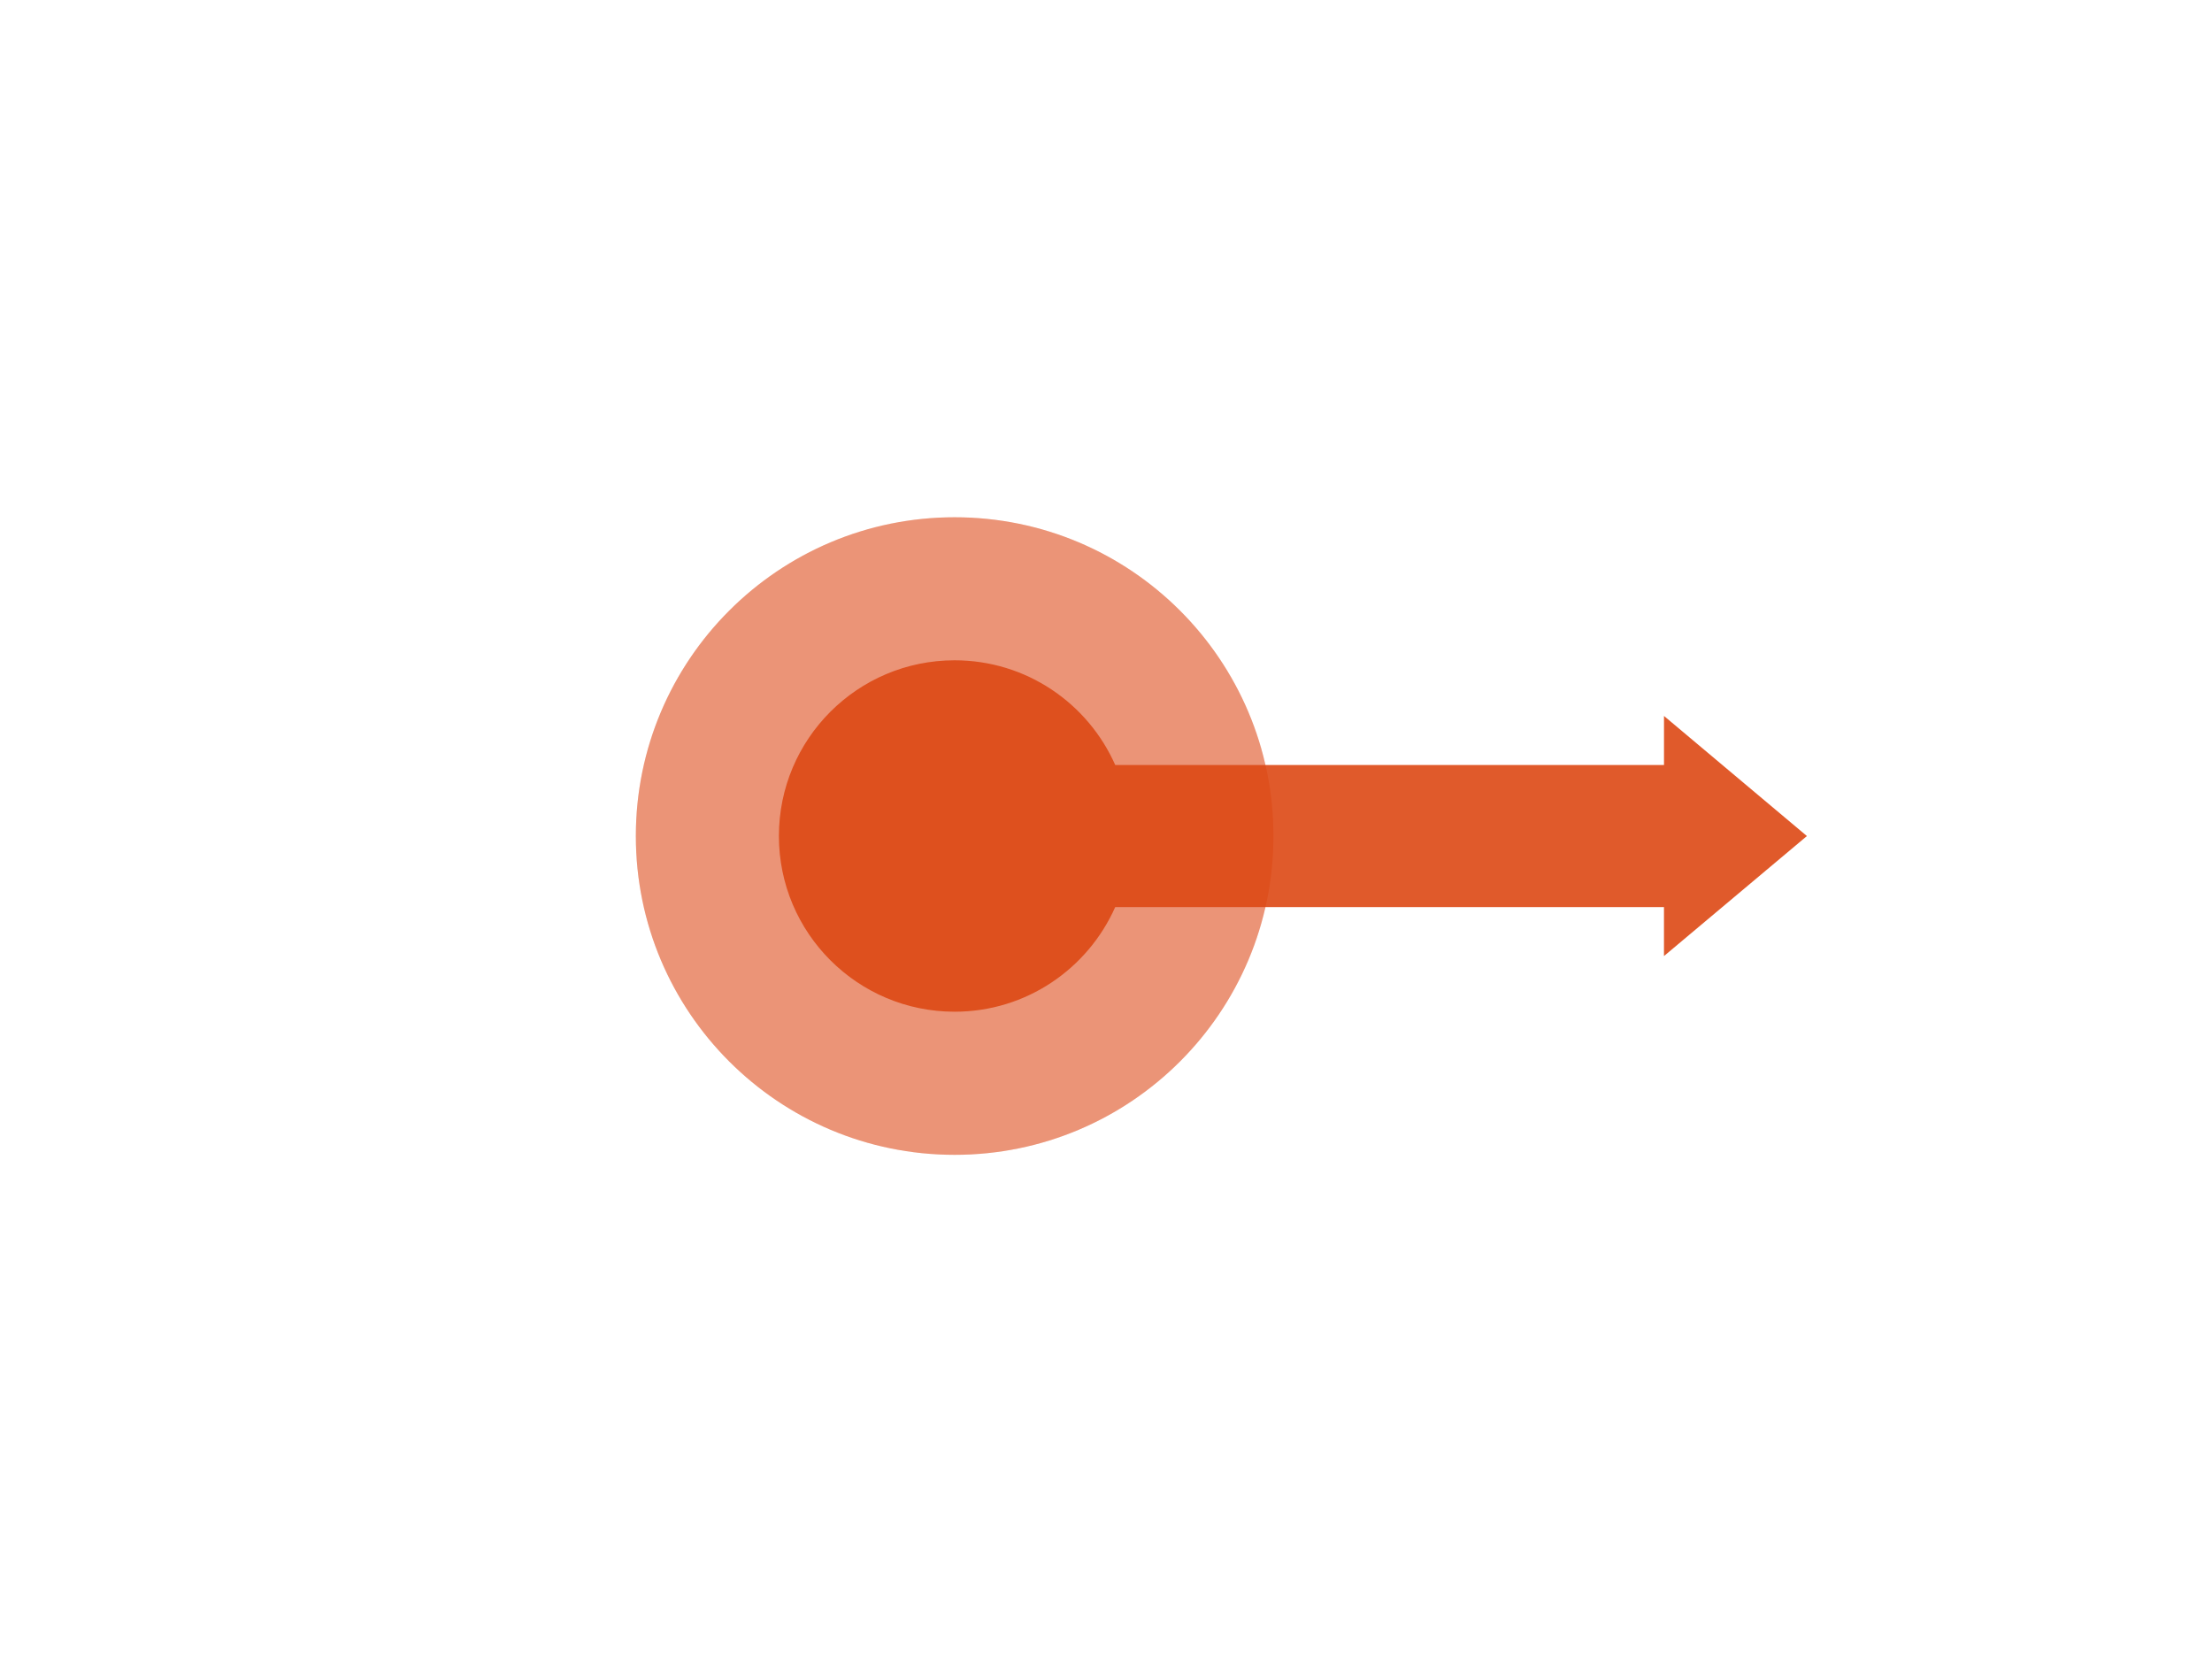 <?xml version="1.0" encoding="utf-8"?>
<!-- Generator: Adobe Illustrator 17.0.0, SVG Export Plug-In . SVG Version: 6.00 Build 0)  -->
<!DOCTYPE svg PUBLIC "-//W3C//DTD SVG 1.1//EN" "http://www.w3.org/Graphics/SVG/1.1/DTD/svg11.dtd">
<svg version="1.1" id="Isolation_Mode" xmlns="http://www.w3.org/2000/svg" xmlns:xlink="http://www.w3.org/1999/xlink" x="0px"
	 y="0px" width="120px" height="90px" viewBox="0 0 120 90" enable-background="new 0 0 120 90" xml:space="preserve">
<g>
	<circle opacity="0.4" fill="#DD4815" enable-background="new    " cx="51.788" cy="45.355" r="17.294"/>
	<circle opacity="0.3" fill="#DD4815" enable-background="new    " cx="51.788" cy="45.355" r="17.294"/>
	<path opacity="0.9" fill="#DD4815" enable-background="new    " d="M98.024,45.355l-7.753-6.515v2.66H60.5
		c-1.48-3.343-4.821-5.679-8.713-5.679c-5.265,0-9.532,4.268-9.532,9.533c0,5.264,4.268,9.531,9.532,9.531
		c3.89,0,7.229-2.334,8.712-5.675H90.27v2.656L98.024,45.355z"/>
</g>
</svg>
